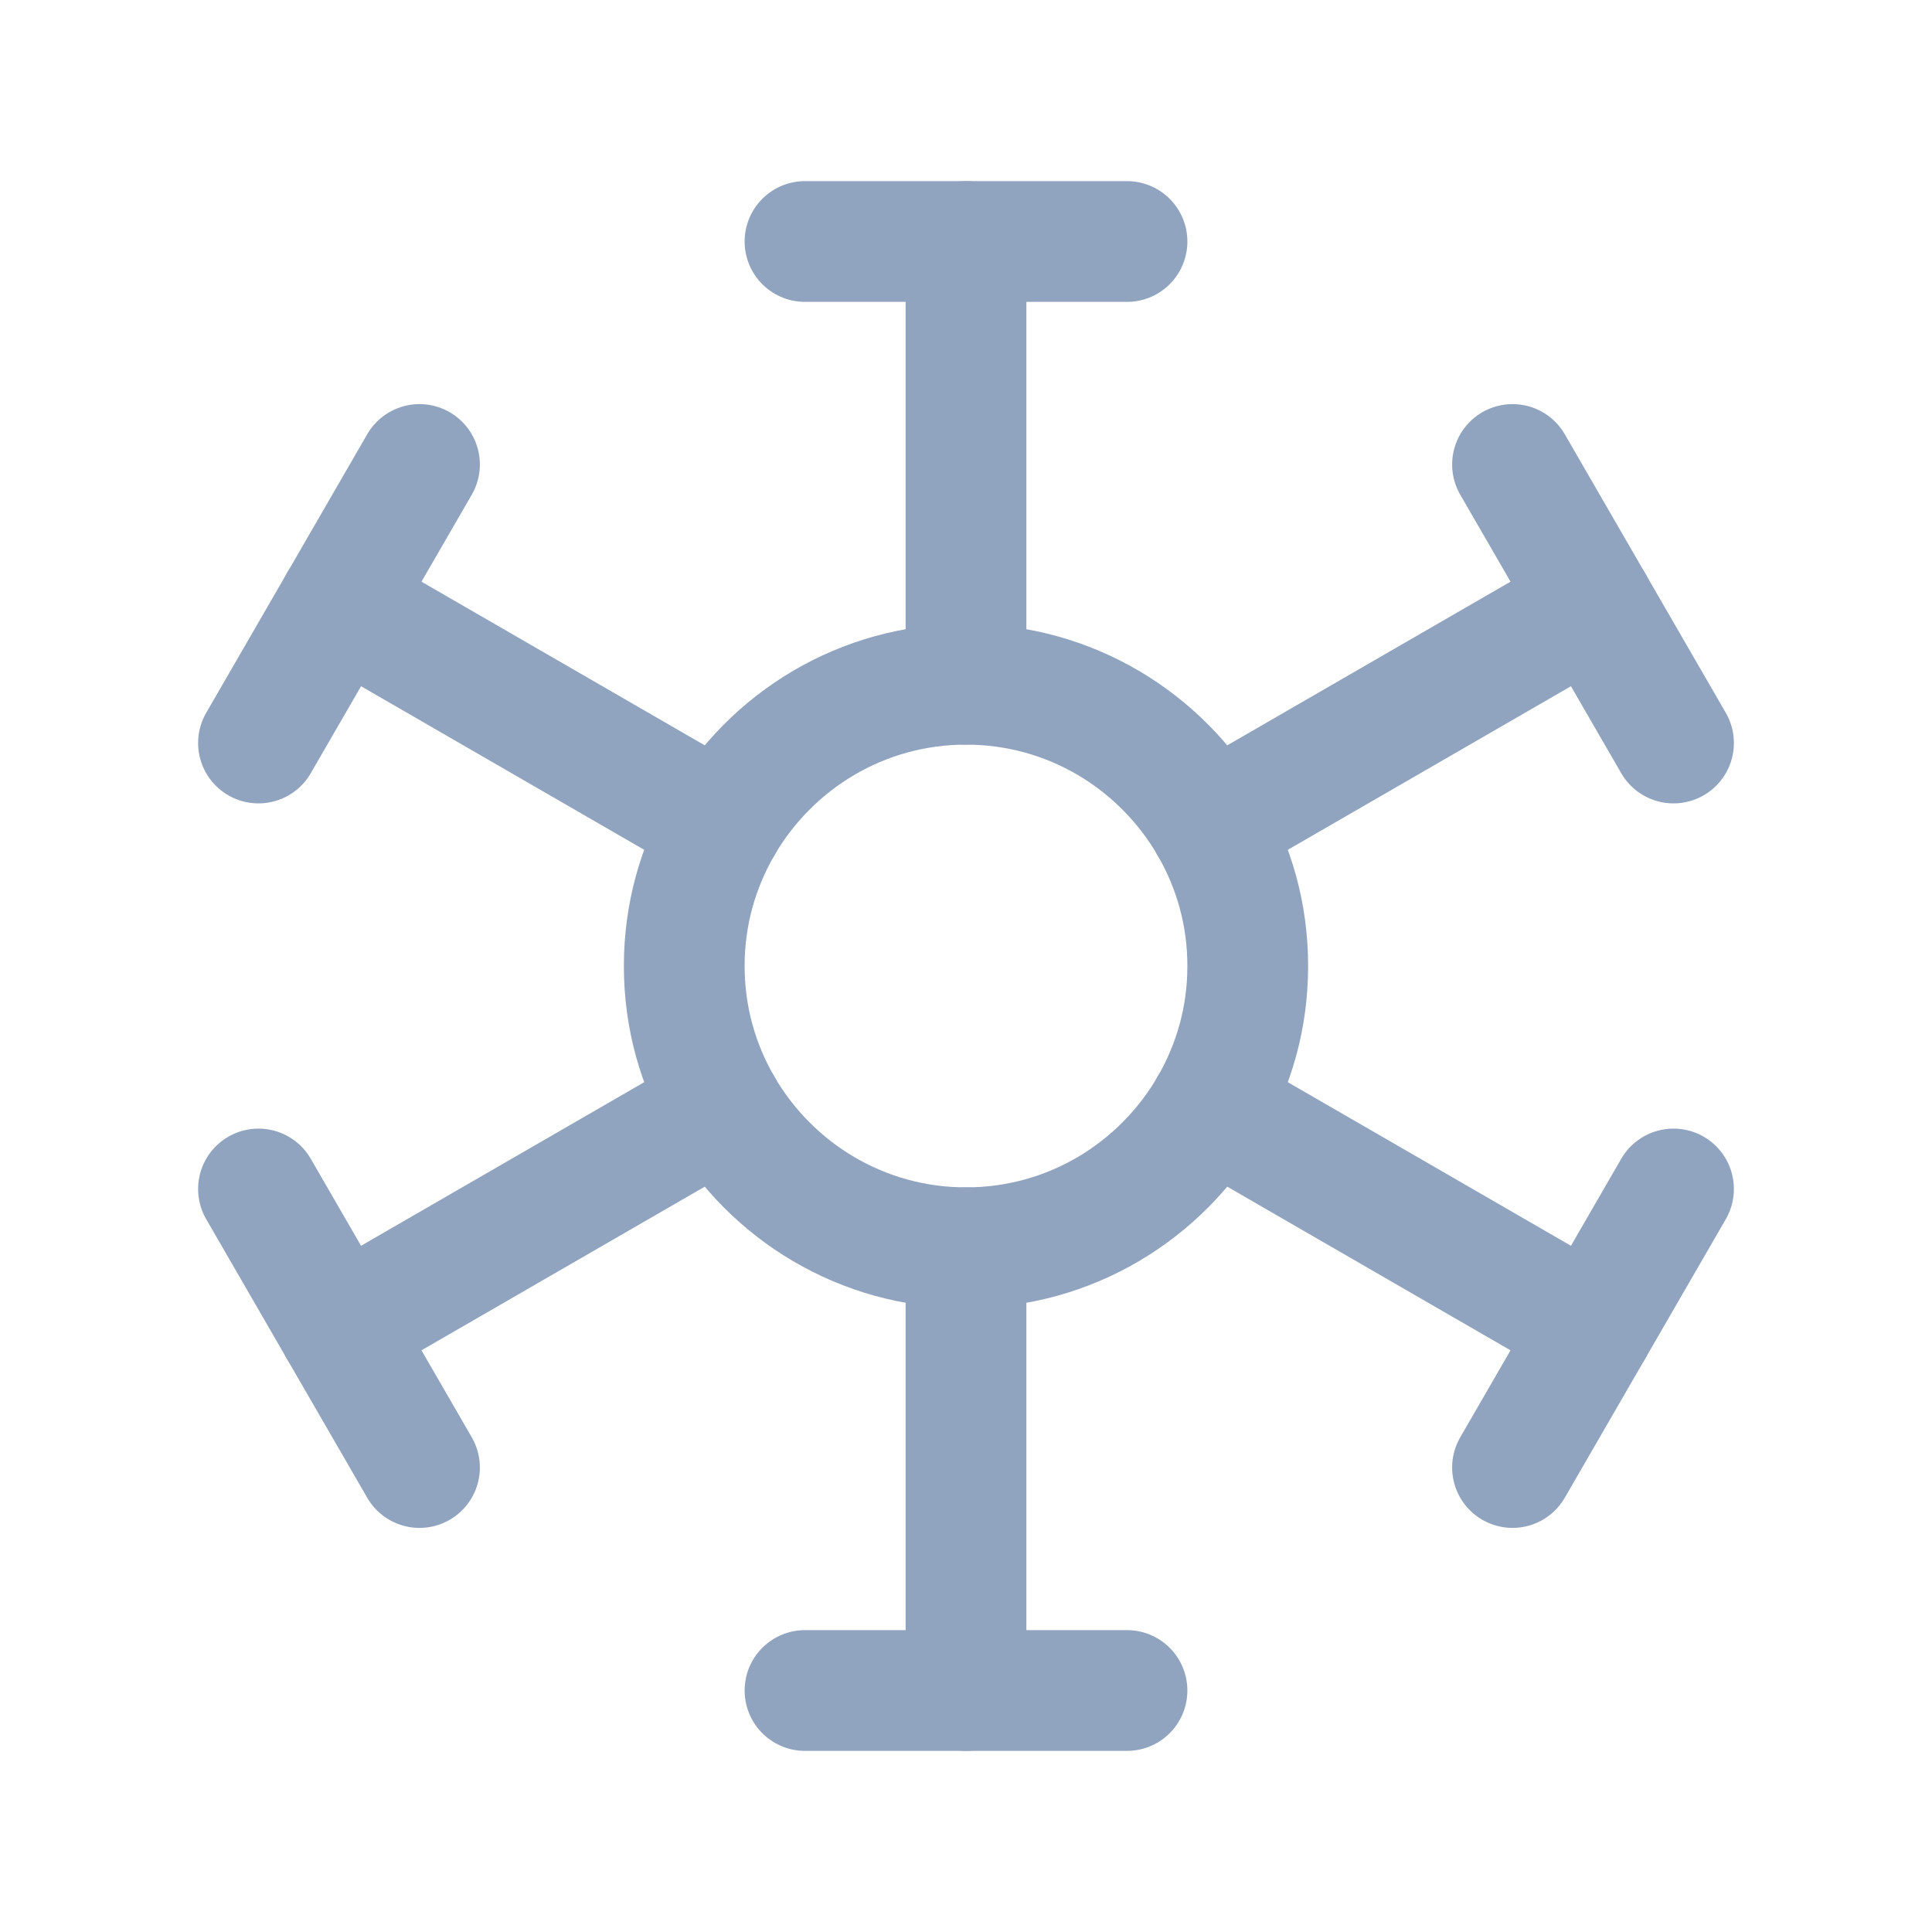 <svg width="24" height="24" viewBox="0 0 24 24" fill="none" xmlns="http://www.w3.org/2000/svg">
<path d="M12 8.5V3" stroke="#90A3BF" stroke-width="1.5" stroke-linecap="round" stroke-linejoin="round"/>
<path d="M12 21V15.5" stroke="#90A3BF" stroke-width="1.5" stroke-linecap="round" stroke-linejoin="round"/>
<path d="M10 3H14" stroke="#90A3BF" stroke-width="1.5" stroke-linecap="round" stroke-linejoin="round"/>
<path d="M10 21H14" stroke="#90A3BF" stroke-width="1.5" stroke-linecap="round" stroke-linejoin="round"/>
<path d="M8.971 10.25L4.211 7.5" stroke="#90A3BF" stroke-width="1.5" stroke-linecap="round" stroke-linejoin="round"/>
<path d="M19.789 16.5L15.029 13.75" stroke="#90A3BF" stroke-width="1.5" stroke-linecap="round" stroke-linejoin="round"/>
<path d="M3.211 9.23L5.211 5.77" stroke="#90A3BF" stroke-width="1.5" stroke-linecap="round" stroke-linejoin="round"/>
<path d="M18.789 18.23L20.789 14.77" stroke="#90A3BF" stroke-width="1.5" stroke-linecap="round" stroke-linejoin="round"/>
<path d="M15.5 12C15.5 12.64 15.33 13.23 15.03 13.75C14.42 14.8 13.29 15.5 12 15.5C10.71 15.5 9.58 14.8 8.97 13.75C8.67 13.23 8.5 12.64 8.5 12C8.5 11.36 8.67 10.77 8.97 10.25C9.58 9.2 10.71 8.5 12 8.5C13.29 8.5 14.42 9.2 15.03 10.25C15.33 10.77 15.5 11.36 15.5 12Z" stroke="#90A3BF" stroke-width="1.5" stroke-linecap="round" stroke-linejoin="round"/>
<path d="M19.789 7.5L15.029 10.25" stroke="#90A3BF" stroke-width="1.5" stroke-linecap="round" stroke-linejoin="round"/>
<path d="M8.971 13.75L4.211 16.5" stroke="#90A3BF" stroke-width="1.5" stroke-linecap="round" stroke-linejoin="round"/>
<path d="M20.789 9.23L18.789 5.77" stroke="#90A3BF" stroke-width="1.5" stroke-linecap="round" stroke-linejoin="round"/>
<path d="M5.211 18.23L3.211 14.77" stroke="#90A3BF" stroke-width="1.5" stroke-linecap="round" stroke-linejoin="round"/>
</svg>

